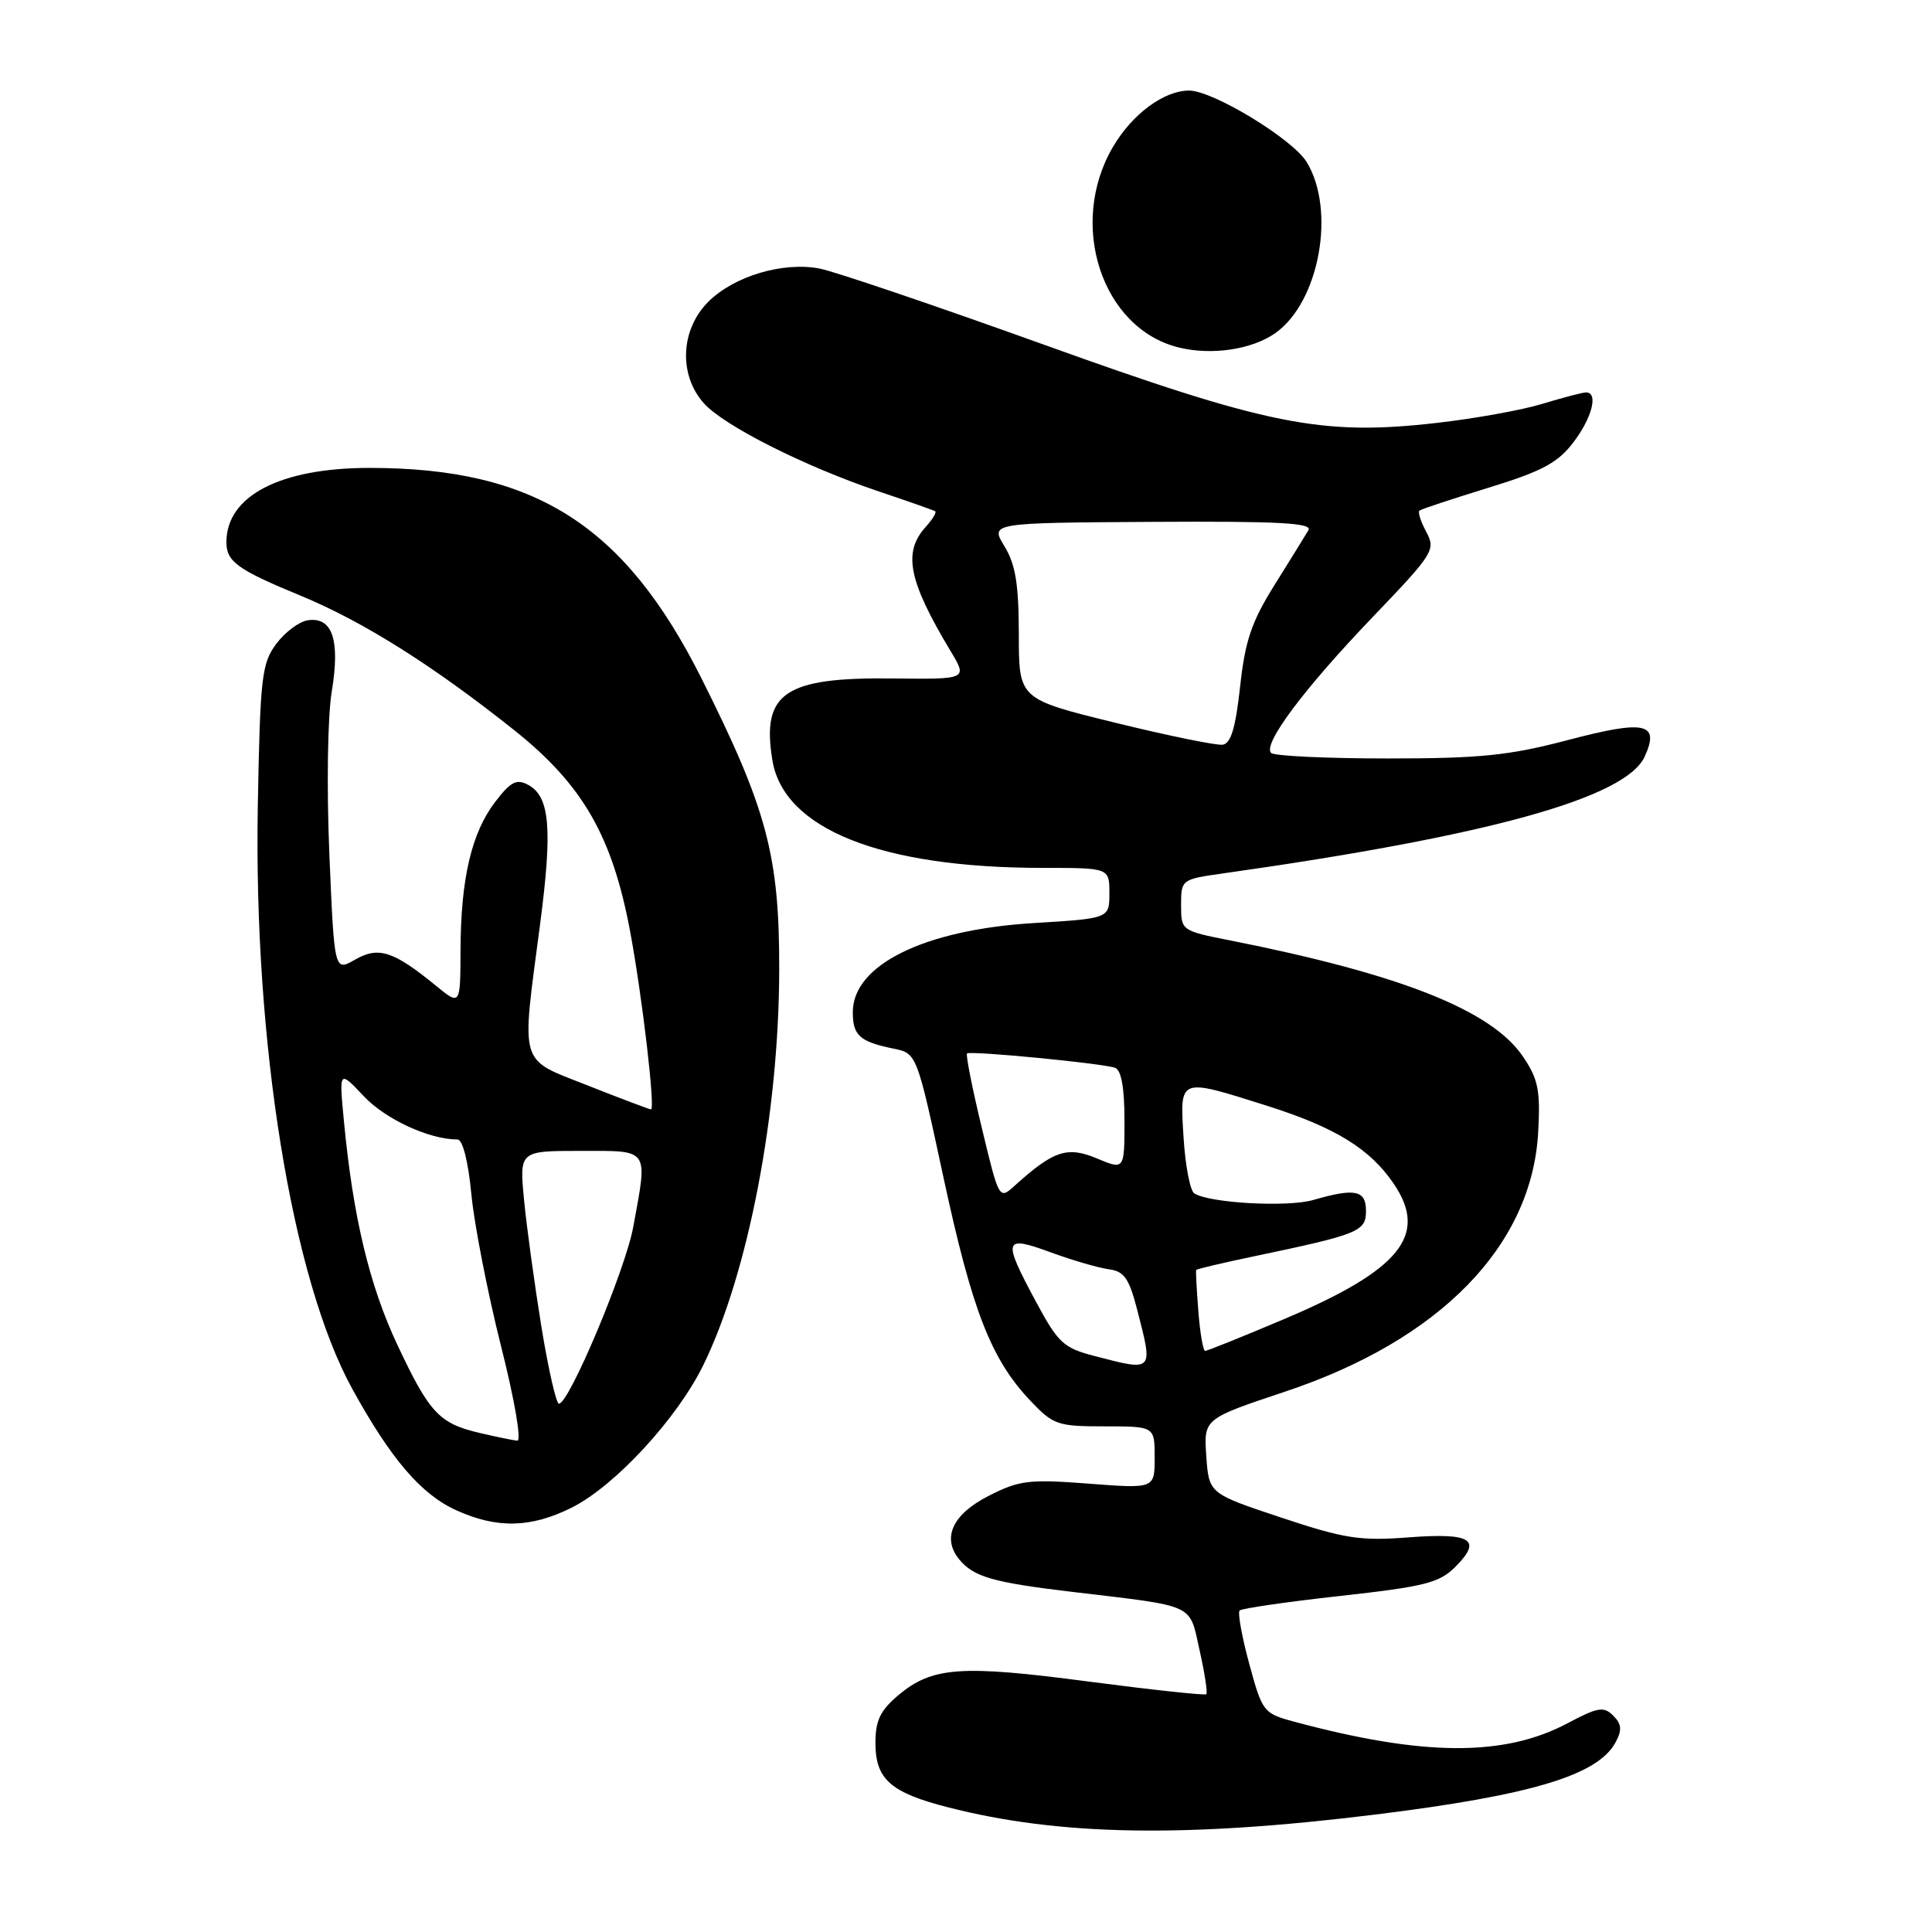 <?xml version="1.0" encoding="UTF-8" standalone="no"?>
<!DOCTYPE svg PUBLIC "-//W3C//DTD SVG 1.1//EN" "http://www.w3.org/Graphics/SVG/1.1/DTD/svg11.dtd" >
<svg xmlns="http://www.w3.org/2000/svg" xmlns:xlink="http://www.w3.org/1999/xlink" version="1.1" viewBox="0 0 256 256">
 <g >
 <path fill="currentColor"
d=" M 182.22 240.44 C 202.92 237.88 211.73 235.23 214.07 230.87 C 214.95 229.23 214.88 228.45 213.76 227.33 C 212.50 226.07 211.72 226.21 207.71 228.34 C 199.31 232.80 188.58 232.74 171.40 228.11 C 167.42 227.03 167.25 226.81 165.53 220.46 C 164.55 216.86 163.98 213.68 164.26 213.40 C 164.55 213.12 170.54 212.25 177.59 211.47 C 188.77 210.23 190.71 209.74 192.83 207.63 C 196.45 204.00 194.99 203.08 186.64 203.71 C 180.19 204.20 178.15 203.88 169.74 201.08 C 160.19 197.90 160.19 197.90 159.84 192.95 C 159.50 188.00 159.50 188.00 170.25 184.41 C 190.82 177.56 202.99 165.08 203.82 150.00 C 204.12 144.46 203.82 142.98 201.80 140.00 C 197.65 133.87 185.64 129.10 163.00 124.61 C 156.53 123.33 156.50 123.31 156.50 119.92 C 156.50 116.56 156.56 116.51 162.00 115.74 C 197.27 110.76 215.44 105.72 217.93 100.25 C 219.97 95.78 218.00 95.36 207.76 98.06 C 199.96 100.11 196.19 100.50 183.83 100.50 C 175.77 100.50 168.84 100.17 168.43 99.77 C 167.28 98.62 172.76 91.29 181.91 81.74 C 189.96 73.34 190.26 72.86 188.99 70.48 C 188.26 69.12 187.85 67.85 188.08 67.66 C 188.31 67.47 192.42 66.11 197.22 64.63 C 204.32 62.45 206.40 61.34 208.47 58.63 C 210.96 55.37 211.82 52.00 210.16 52.00 C 209.70 52.00 207.11 52.68 204.41 53.50 C 201.71 54.33 195.39 55.47 190.36 56.04 C 175.12 57.78 168.04 56.37 138.13 45.60 C 123.83 40.46 110.53 35.95 108.58 35.58 C 103.70 34.66 97.24 36.60 93.84 40.00 C 90.17 43.68 89.90 49.65 93.25 53.42 C 95.90 56.41 106.67 61.83 116.51 65.14 C 120.35 66.43 123.68 67.60 123.91 67.74 C 124.14 67.88 123.57 68.81 122.66 69.82 C 119.61 73.19 120.37 76.96 125.95 86.26 C 128.21 90.01 128.21 90.01 118.35 89.90 C 103.97 89.72 100.89 91.80 102.34 100.71 C 103.82 109.85 116.73 115.00 138.18 115.00 C 147.00 115.00 147.00 115.00 147.00 118.35 C 147.00 121.70 147.00 121.70 136.99 122.31 C 122.47 123.19 113.00 127.85 113.00 134.12 C 113.00 137.21 113.92 138.03 118.40 138.95 C 121.48 139.58 121.48 139.58 125.02 156.04 C 128.81 173.64 131.30 180.06 136.48 185.55 C 139.56 188.81 140.10 189.00 146.37 189.00 C 153.00 189.00 153.00 189.00 153.00 193.13 C 153.00 197.26 153.00 197.26 144.25 196.59 C 136.35 195.99 135.06 196.14 131.00 198.21 C 126.19 200.66 124.76 203.80 127.13 206.66 C 129.03 208.95 131.61 209.69 142.06 210.93 C 158.62 212.90 157.55 212.41 158.95 218.66 C 159.63 221.68 160.03 224.30 159.84 224.49 C 159.65 224.67 152.62 223.91 144.21 222.81 C 127.32 220.58 123.51 220.86 119.03 224.63 C 116.65 226.63 116.00 227.98 116.00 230.93 C 116.00 235.76 117.99 237.53 125.63 239.48 C 140.38 243.26 157.06 243.54 182.22 240.44 Z  M 75.75 199.77 C 81.49 196.90 89.75 187.95 93.22 180.83 C 99.16 168.65 103.22 147.46 103.25 128.50 C 103.28 113.37 101.63 107.20 92.94 89.87 C 82.73 69.54 70.84 62.00 48.97 62.00 C 37.13 62.00 30.00 65.70 30.00 71.84 C 30.00 74.42 31.46 75.48 39.81 78.92 C 48.10 82.34 57.39 88.19 68.16 96.77 C 77.24 104.01 81.15 110.82 83.51 123.50 C 85.11 132.09 86.85 147.00 86.26 147.00 C 86.06 147.00 82.32 145.59 77.95 143.86 C 68.65 140.19 69.06 141.55 71.55 122.58 C 73.23 109.78 72.87 105.54 69.97 103.99 C 68.45 103.17 67.66 103.58 65.61 106.26 C 62.47 110.38 61.06 116.43 61.02 125.88 C 61.00 133.26 61.00 133.26 57.75 130.60 C 52.11 126.00 50.16 125.37 47.04 127.16 C 44.30 128.74 44.30 128.74 43.64 113.12 C 43.27 104.24 43.41 94.97 43.96 91.62 C 45.09 84.81 44.05 81.70 40.78 82.19 C 39.64 82.36 37.76 83.77 36.60 85.32 C 34.68 87.91 34.47 89.70 34.16 106.82 C 33.60 138.15 38.67 169.44 46.66 184.00 C 51.77 193.30 55.79 198.00 60.44 200.11 C 65.85 202.57 70.34 202.47 75.75 199.77 Z  M 169.00 44.13 C 174.82 40.01 177.04 27.86 173.14 21.47 C 171.28 18.42 160.72 12.00 157.56 12.00 C 154.23 12.00 150.02 15.12 147.47 19.47 C 141.46 29.72 145.99 43.53 156.18 46.04 C 160.56 47.12 165.90 46.32 169.00 44.13 Z  M 145.00 179.67 C 140.92 178.61 140.20 177.94 137.28 172.50 C 132.80 164.16 132.95 163.64 139.25 165.95 C 142.14 167.01 145.60 168.01 146.94 168.19 C 148.94 168.44 149.61 169.39 150.67 173.50 C 152.82 181.83 152.92 181.73 145.00 179.67 Z  M 158.79 173.75 C 158.56 170.86 158.43 168.40 158.50 168.28 C 158.56 168.15 161.96 167.35 166.06 166.49 C 180.05 163.56 181.00 163.18 181.00 160.46 C 181.00 157.69 179.57 157.40 173.99 159.01 C 170.60 159.99 160.26 159.42 158.25 158.13 C 157.70 157.79 157.06 154.46 156.83 150.75 C 156.33 142.73 156.13 142.81 167.79 146.49 C 176.96 149.39 181.55 152.22 184.71 156.90 C 189.28 163.68 185.52 168.29 170.12 174.80 C 164.66 177.11 159.97 179.00 159.69 179.00 C 159.42 179.00 159.01 176.64 158.79 173.75 Z  M 130.09 149.43 C 128.82 144.18 127.95 139.75 128.14 139.59 C 128.61 139.20 146.12 140.90 147.75 141.49 C 148.58 141.78 149.00 144.15 149.00 148.48 C 149.00 155.03 149.00 155.03 145.35 153.50 C 141.41 151.85 139.61 152.45 134.44 157.12 C 132.39 158.98 132.38 158.96 130.09 149.43 Z  M 147.75 95.76 C 135.00 92.63 135.00 92.63 135.00 84.06 C 134.99 77.42 134.57 74.80 133.10 72.39 C 131.20 69.28 131.20 69.28 152.65 69.15 C 169.48 69.05 173.95 69.29 173.37 70.26 C 172.97 70.94 170.95 74.20 168.89 77.50 C 165.83 82.39 164.98 84.90 164.32 90.99 C 163.72 96.46 163.10 98.53 162.00 98.68 C 161.18 98.79 154.76 97.48 147.75 95.76 Z  M 63.55 189.87 C 58.19 188.62 56.89 187.22 52.63 178.15 C 48.94 170.28 46.78 161.24 45.58 148.64 C 44.92 141.77 44.92 141.77 48.22 145.27 C 51.09 148.31 56.86 150.98 60.63 150.99 C 61.31 151.00 62.05 153.93 62.46 158.25 C 62.84 162.24 64.60 171.24 66.36 178.25 C 68.19 185.48 69.13 190.96 68.54 190.90 C 67.97 190.84 65.72 190.38 63.55 189.87 Z  M 71.73 175.75 C 70.82 170.11 69.78 162.57 69.44 159.00 C 68.82 152.50 68.82 152.50 76.91 152.50 C 86.16 152.50 85.84 152.04 83.91 162.57 C 82.87 168.26 75.41 186.00 74.06 186.00 C 73.70 186.00 72.65 181.39 71.73 175.75 Z "/>
</g>
</svg>